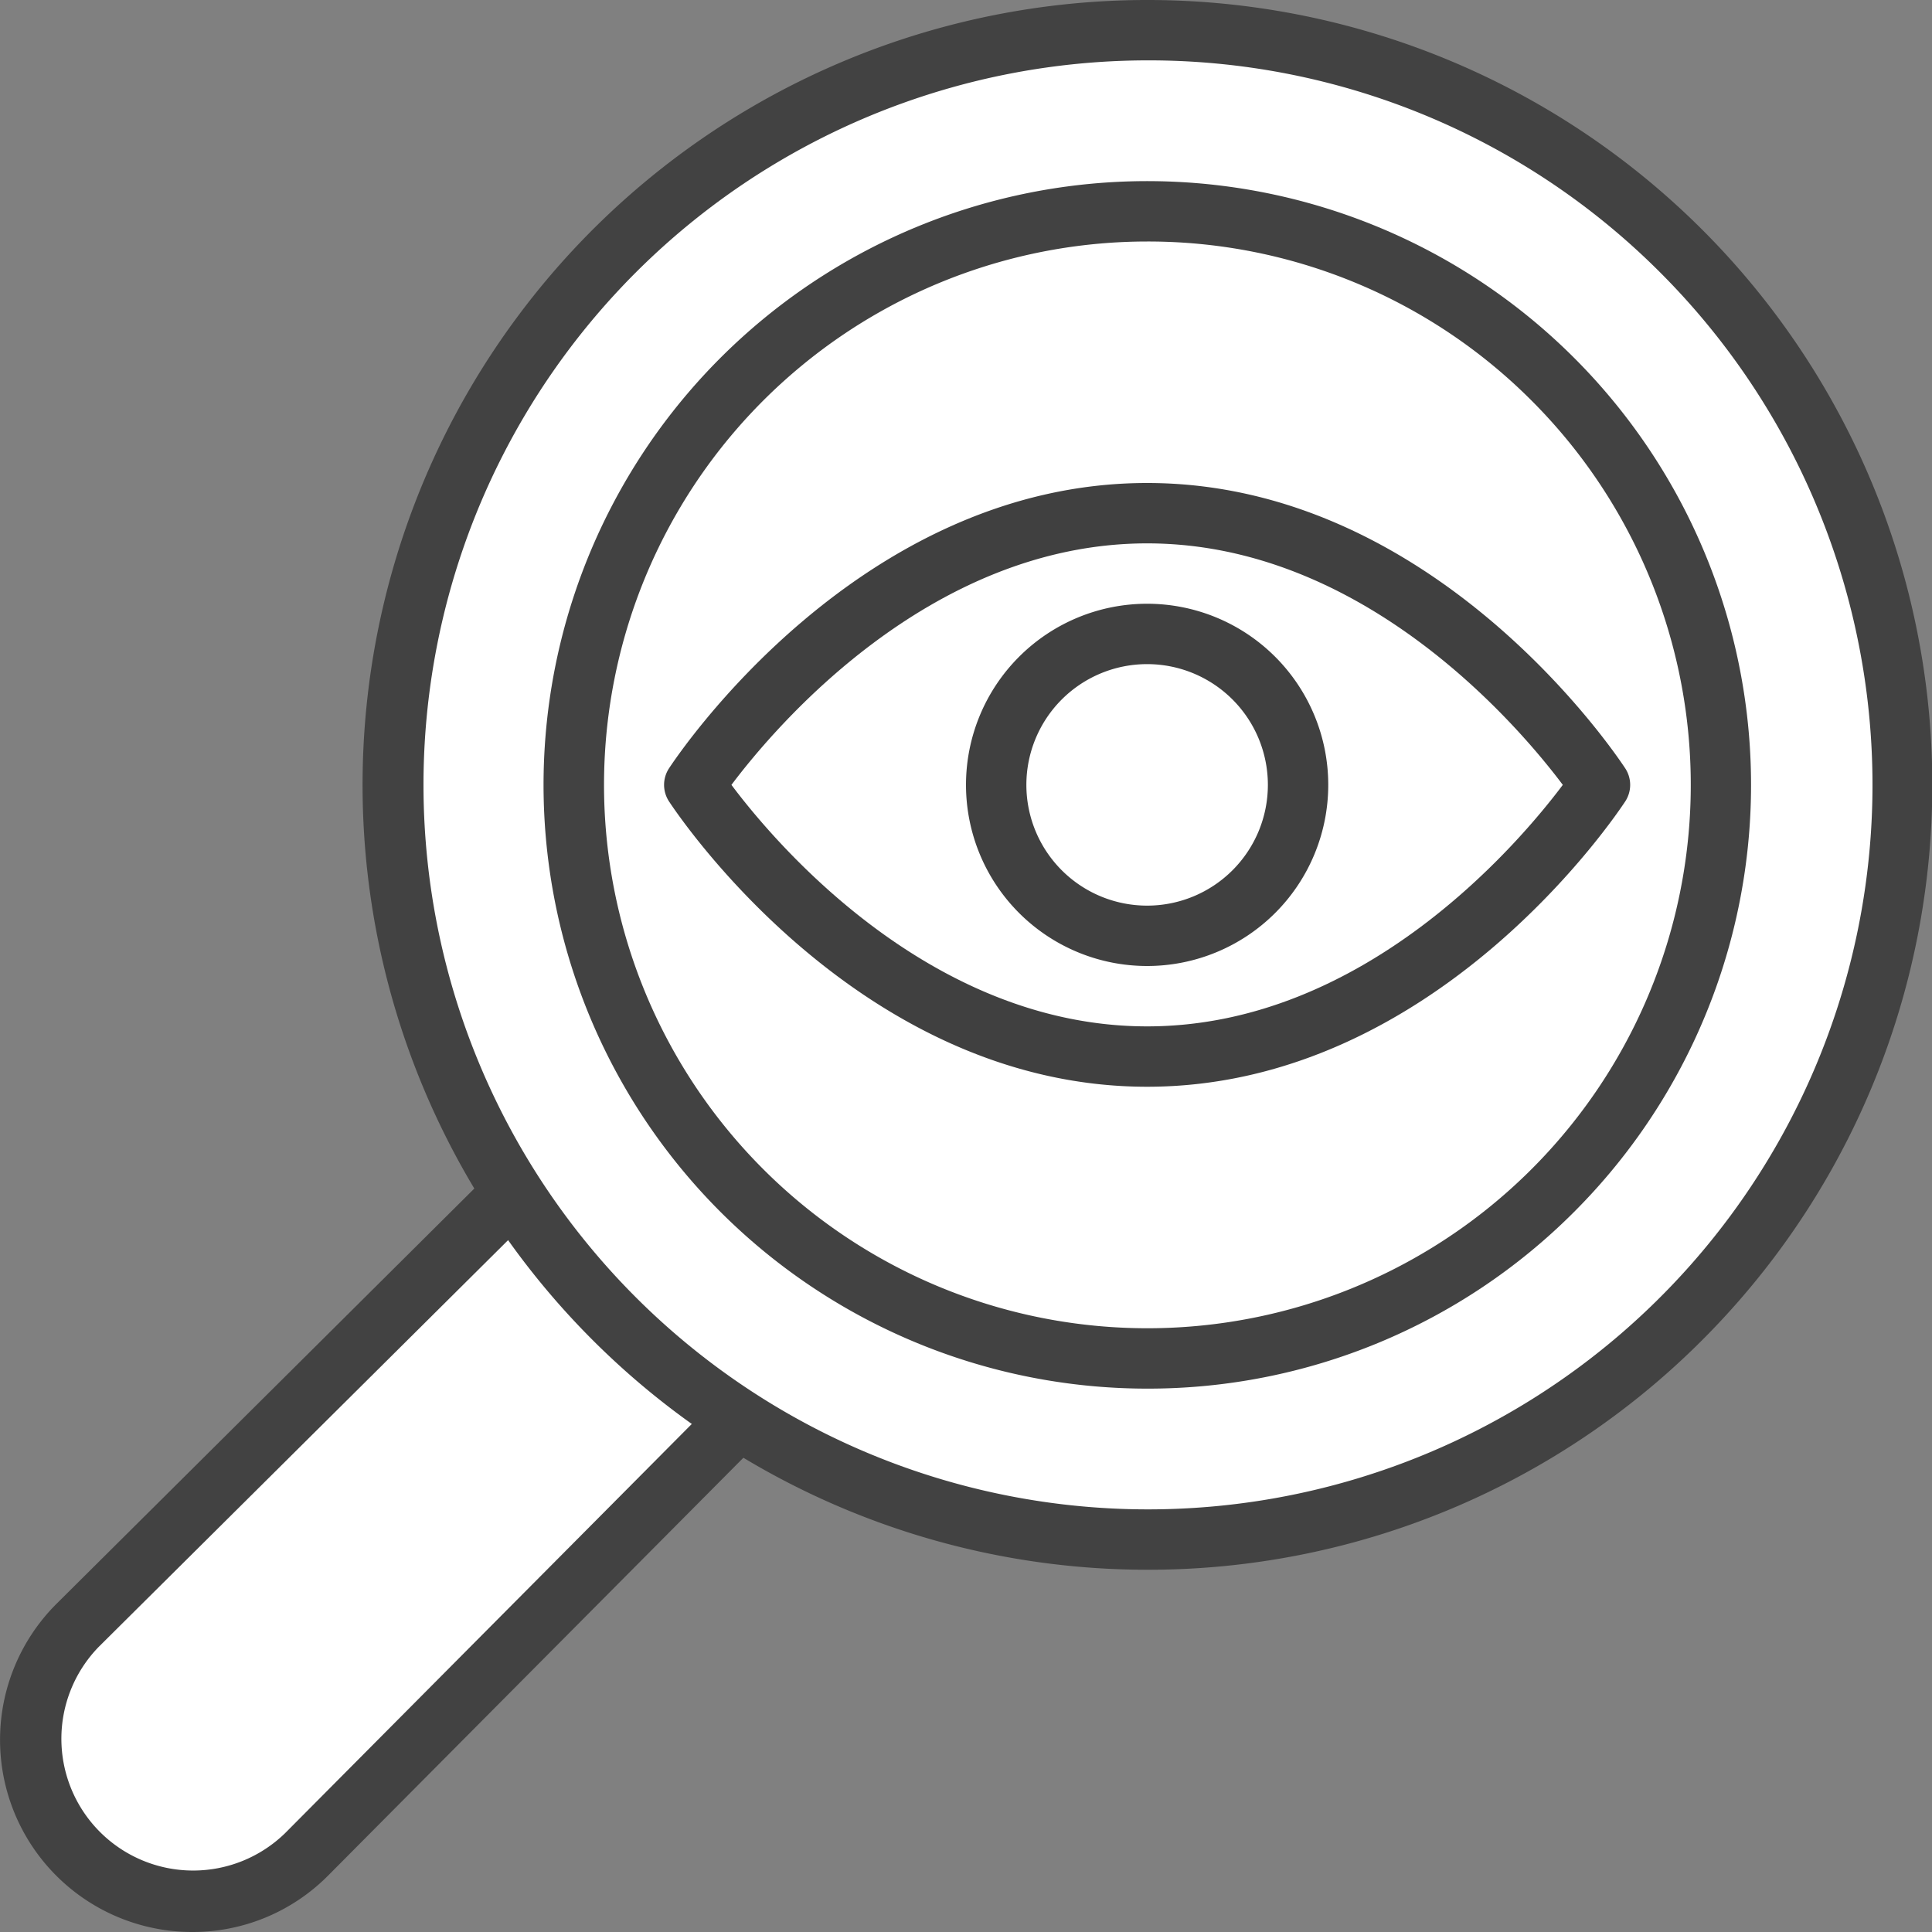 <!DOCTYPE svg PUBLIC "-//W3C//DTD SVG 1.1//EN" "http://www.w3.org/Graphics/SVG/1.1/DTD/svg11.dtd">
<!-- Uploaded to: SVG Repo, www.svgrepo.com, Transformed by: SVG Repo Mixer Tools -->
<svg width="800px" height="800px" viewBox="0 0 128 128" data-name="Слой 1" id="Слой_1" xmlns="http://www.w3.org/2000/svg" fill="#000000">
<rect x="0" y="0" width="128" height="128" fill="#808080" stroke="none"/>
<g id="SVGRepo_bgCarrier" stroke-width="0"/>
<g id="SVGRepo_tracerCarrier" stroke-linecap="round" stroke-linejoin="round"/>
<g id="SVGRepo_iconCarrier">
<defs>
<style>.cls-1{fill:#ffffff;}.cls-2{fill:#424242;}.cls-3{fill:#ffffff;}.cls-4{fill:#ffffff;}.cls-5{fill:#ffffff;}.cls-6{fill:#404040;}.cls-7{fill:#ffffff;}</style>
</defs>
<title/>
<path class="cls-1" d="M48,95,20.31,122.87a10.76,10.76,0,0,1-15.18,0h0a10.76,10.76,0,0,1,0-15.18L33,80"/>
<path class="cls-2" d="M12.72,128a12.73,12.73,0,0,1-9-21.72l27.87-27.7a2,2,0,1,1,2.82,2.84L6.54,109.11a8.73,8.73,0,0,0,12.35,12.34L46.58,93.59a2,2,0,0,1,2.84,2.82L21.72,124.28A12.64,12.64,0,0,1,12.72,128Z"/>
<circle class="cls-3" cx="76" cy="52" r="50" transform="translate(-14.51 68.97) rotate(-45)"/>
<path class="cls-2" d="M76,104a52,52,0,1,1,36.77-15.21h0A51.84,51.84,0,0,1,76,104ZM76,4a48,48,0,1,0,33.94,14A47.85,47.85,0,0,0,76,4Zm35.36,83.33h0Z"/>
<circle class="cls-4" cx="76" cy="52" r="38" transform="translate(-14.51 68.97) rotate(-45)"/>
<path class="cls-2" d="M76,92a40,40,0,1,1,28.28-11.7A39.87,39.87,0,0,1,76,92Zm0-76a36,36,0,1,0,25.46,10.53A35.89,35.89,0,0,0,76,16Z"/>
<path class="cls-5" d="M106,52S94.3,70,76,70,46,52,46,52,57.7,34,76,34,106,52,106,52Z"/>
<path class="cls-6" d="M76,72C56.84,72,44.83,53.86,44.32,53.09a2,2,0,0,1,0-2.18C44.83,50.14,56.84,32,76,32s31.17,18.14,31.68,18.91a2,2,0,0,1,0,2.18C107.17,53.86,95.16,72,76,72ZM48.46,52C51.28,55.77,61.57,68,76,68s24.71-12.23,27.54-16C100.71,48.23,90.42,36,76,36S51.29,48.23,48.46,52Z"/>
<circle class="cls-7" cx="76" cy="52" r="10"/>
<path class="cls-6" d="M76,64A12,12,0,1,1,88,52,12,12,0,0,1,76,64Zm0-20a8,8,0,1,0,8,8A8,8,0,0,0,76,44Z"/>
</g>
</svg>